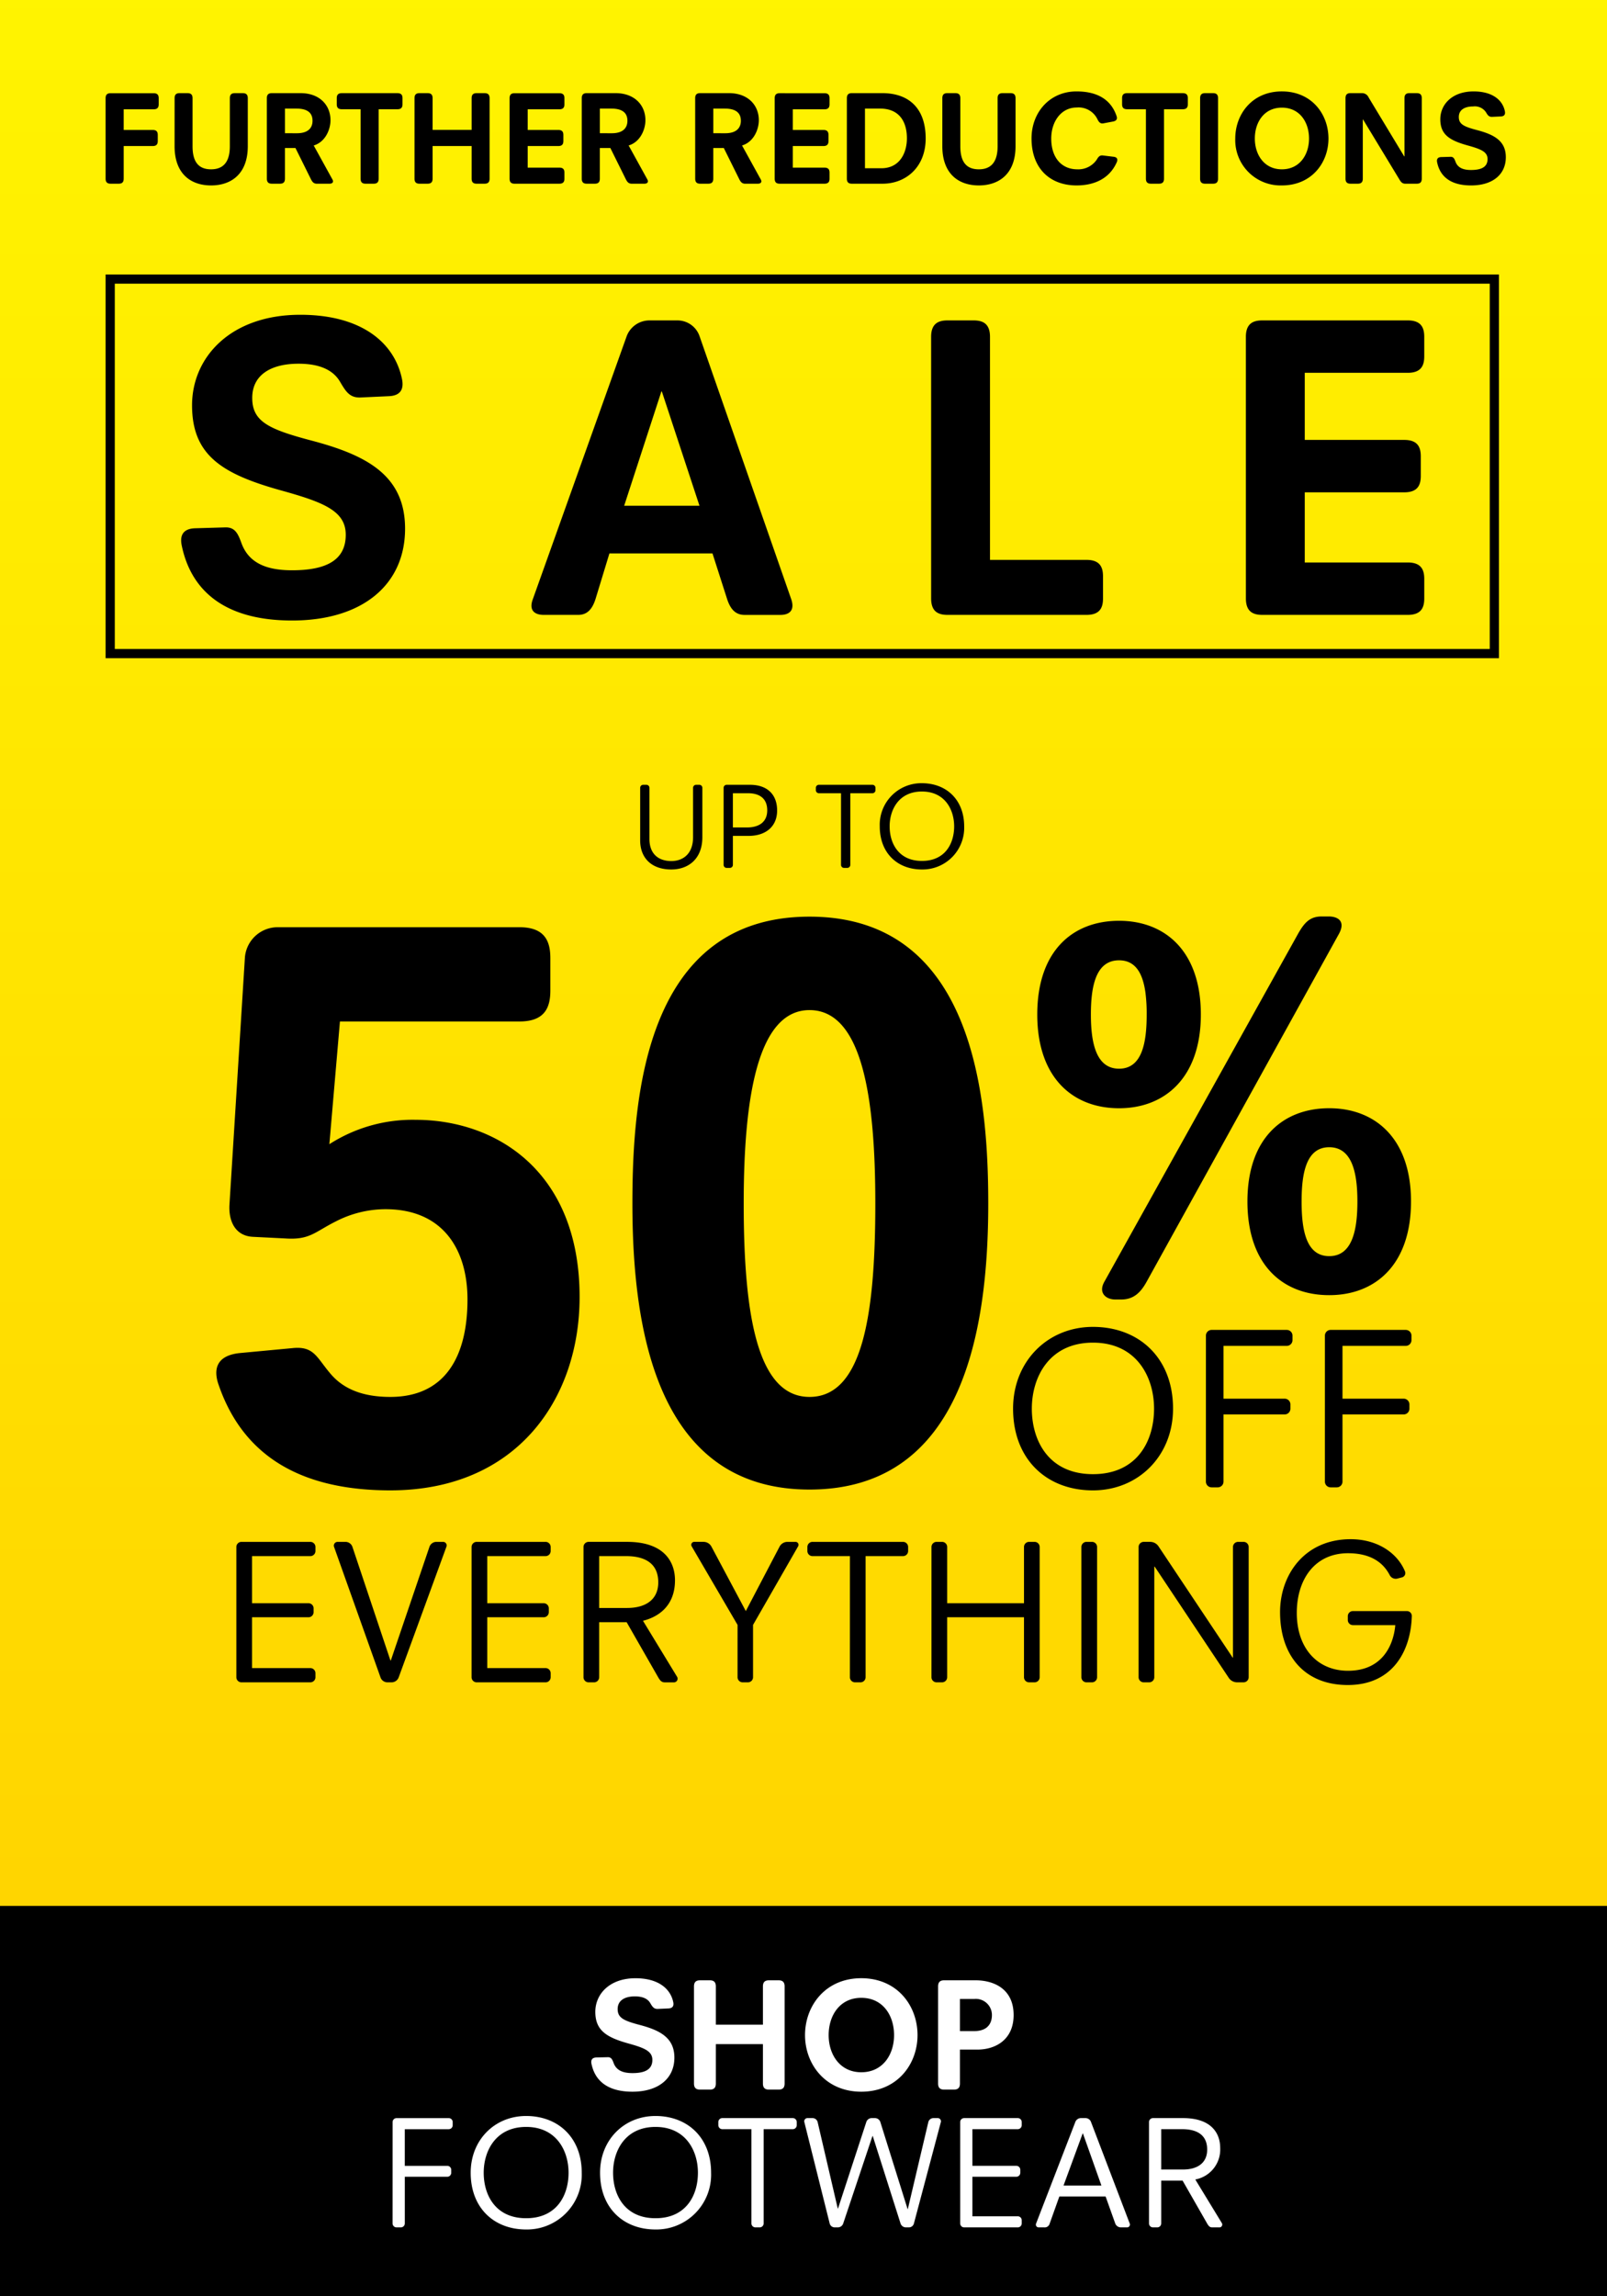 <svg xmlns="http://www.w3.org/2000/svg" xmlns:xlink="http://www.w3.org/1999/xlink" viewBox="0 0 350 500">
  <defs>
    <style>
      .cls-1 {
        clip-path: url(#clip-Footwear);
      }

      .cls-2 {
        fill: #fff;
      }

      .cls-3, .cls-5 {
        fill: none;
      }

      .cls-3 {
        stroke: #000;
        stroke-width: 2px;
      }

      .cls-4 {
        stroke: none;
      }

      .cls-6 {
        fill: url(#linear-gradient);
      }

      .cls-7 {
        filter: url(#Rectangle_721);
      }

      .cls-8 {
        filter: url(#Path_527);
      }
    </style>
    <linearGradient id="linear-gradient" x1="0.5" x2="0.5" y2="1" gradientUnits="objectBoundingBox">
      <stop offset="0" stop-color="#fff400"/>
      <stop offset="1" stop-color="#ffce00"/>
    </linearGradient>
    <filter id="Path_527" x="30.453" y="59.542" width="288.745" height="84.573" filterUnits="userSpaceOnUse">
      <feOffset dy="3" input="SourceAlpha"/>
      <feGaussianBlur stdDeviation="3" result="blur"/>
      <feFlood flood-opacity="0.161"/>
      <feComposite operator="in" in2="blur"/>
      <feComposite in="SourceGraphic"/>
    </filter>
    <filter id="Rectangle_721" x="14" y="50.773" width="321.465" height="101.546" filterUnits="userSpaceOnUse">
      <feOffset dy="3" input="SourceAlpha"/>
      <feGaussianBlur stdDeviation="3" result="blur-2"/>
      <feFlood flood-opacity="0.161"/>
      <feComposite operator="in" in2="blur-2"/>
      <feComposite in="SourceGraphic"/>
    </filter>
    <clipPath id="clip-Footwear">
      <rect width="350" height="500"/>
    </clipPath>
  </defs>
  <g id="Footwear" class="cls-1">
    <rect class="cls-6" width="350" height="500"/>
    <rect id="Rectangle_703" data-name="Rectangle 703" width="350" height="85" transform="translate(0 415)"/>
    <path id="Path_531" data-name="Path 531" class="cls-2" d="M128.818,20.365c.665,3.29,3.045,6.09,8.925,6.09,5.705,0,9.135-2.905,9.135-7.42,0-4.3-3.08-5.95-7.63-7.14-3.43-.91-4.725-1.54-4.725-3.43,0-1.855,1.5-2.765,3.745-2.765,1.785,0,2.835.56,3.36,1.47.455.77.77,1.3,1.645,1.26l2.275-.1c1.05-.035,1.225-.665,1.085-1.365-.6-2.94-3.255-5.215-8.225-5.215-5.635,0-8.75,3.43-8.75,7.315,0,4.06,2.45,5.565,7.245,6.9,3.4.945,5.18,1.645,5.18,3.57,0,2.1-1.645,2.87-4.34,2.87-2.03,0-3.5-.56-4.1-2.2-.28-.77-.525-1.3-1.33-1.26L129.9,19C128.853,19.035,128.678,19.665,128.818,20.365Zm22.33,4.305c0,1.085.6,1.33,1.33,1.33h2.1c.735,0,1.33-.245,1.33-1.33V16.1h10.255V24.67c0,1.085.6,1.33,1.33,1.33h2.065c.735,0,1.33-.245,1.33-1.33V3.53c0-1.085-.6-1.33-1.33-1.33h-2.065c-.735,0-1.33.245-1.33,1.33v8.33H155.908V3.53c0-1.085-.6-1.33-1.33-1.33h-2.1c-.735,0-1.33.245-1.33,1.33Zm24.185-10.535c0,6.335,4.445,12.32,12.25,12.32,7.84,0,12.25-5.985,12.25-12.32,0-6.405-4.41-12.39-12.25-12.39C179.778,1.745,175.333,7.73,175.333,14.135Zm5.145,0c0-4.305,2.45-8.12,7.105-8.12,4.69,0,7.14,3.815,7.14,8.12,0,4.235-2.45,8.085-7.14,8.085C182.928,22.22,180.478,18.37,180.478,14.135ZM204.313,24.67c0,1.085.6,1.33,1.33,1.33h2.1c.735,0,1.33-.245,1.33-1.33V17.285h3.815c3.78,0,7.875-2.03,7.875-7.525,0-5.845-4.515-7.56-8.26-7.56h-6.86c-.735,0-1.33.245-1.33,1.33Zm4.76-11.41v-7h3.115a3.511,3.511,0,0,1,3.85,3.5c0,1.54-.7,3.5-3.885,3.5ZM85.5,55.125A.867.867,0,0,0,86.38,56h.91a.867.867,0,0,0,.875-.875V44.975H97.4a.866.866,0,0,0,.875-.875v-.63A.866.866,0,0,0,97.4,42.6h-9.24v-7.98H97.72a.866.866,0,0,0,.875-.875v-.665a.867.867,0,0,0-.875-.875H86.38a.867.867,0,0,0-.875.875ZM102.515,44.1c0,7.665,5.075,12.355,12.075,12.355A11.935,11.935,0,0,0,126.7,44.1c0-7.63-5.11-12.355-12.11-12.355C107.73,31.745,102.515,36.96,102.515,44.1Zm2.835,0c0-4.76,2.625-9.975,9.24-9.975s9.24,5.215,9.24,9.975c0,4.9-2.555,9.905-9.24,9.905C107.94,54.005,105.35,49,105.35,44.1Zm25.34,0c0,7.665,5.075,12.355,12.075,12.355A11.935,11.935,0,0,0,154.875,44.1c0-7.63-5.11-12.355-12.11-12.355C135.905,31.745,130.69,36.96,130.69,44.1Zm2.835,0c0-4.76,2.625-9.975,9.24-9.975s9.24,5.215,9.24,9.975c0,4.9-2.555,9.905-9.24,9.905C136.115,54.005,133.525,49,133.525,44.1ZM163.66,55.125a.867.867,0,0,0,.875.875h.91a.866.866,0,0,0,.875-.875V34.615h6.335a.866.866,0,0,0,.875-.875v-.665a.866.866,0,0,0-.875-.875h-15.33a.866.866,0,0,0-.875.875v.665a.866.866,0,0,0,.875.875h6.335Zm17.045.035a1.124,1.124,0,0,0,1.085.84h.7a1.242,1.242,0,0,0,1.155-.84l6.37-19.04h.07l6.055,19.04a1.242,1.242,0,0,0,1.155.84h.665a1.124,1.124,0,0,0,1.085-.84l5.88-22.12a.7.7,0,0,0-.665-.84h-.98a1.156,1.156,0,0,0-1.085.84l-4.48,19h-.035l-5.95-19a1.242,1.242,0,0,0-1.155-.84h-.735a1.242,1.242,0,0,0-1.155.84l-6.16,18.83h-.07L178.08,33.075A1.148,1.148,0,0,0,177,32.2H175.84a.7.7,0,0,0-.665.84Zm28.42-.035A.867.867,0,0,0,210,56h11.655a.866.866,0,0,0,.875-.875V54.46a.866.866,0,0,0-.875-.875h-9.87v-8.61h9.555a.866.866,0,0,0,.875-.875v-.63a.866.866,0,0,0-.875-.875h-9.555v-7.98h9.87a.866.866,0,0,0,.875-.875v-.665a.866.866,0,0,0-.875-.875H210a.867.867,0,0,0-.875.875Zm16.52.07a.6.6,0,0,0,.56.805h1.225a1.107,1.107,0,0,0,1.19-.84l2.1-5.88H240.8l2.1,5.88a1.324,1.324,0,0,0,1.19.84h1.4a.617.617,0,0,0,.56-.84l-8.435-22.12a1.287,1.287,0,0,0-1.19-.84H235.41a1.308,1.308,0,0,0-1.19.805ZM231.63,46.9l4.165-11.34h.07L239.89,46.9Zm18.62,8.225a.867.867,0,0,0,.875.875h.91a.866.866,0,0,0,.875-.875v-9.31h4.655l5.39,9.415c.28.455.525.77,1.05.77h1.505a.62.62,0,0,0,.6-.945L260.33,45.57a6.636,6.636,0,0,0,5.425-6.86c0-3.115-1.82-6.51-8.12-6.51h-6.51a.867.867,0,0,0-.875.875ZM252.91,43.4V34.615h4.585c2.765,0,5.425.945,5.425,4.445,0,2.905-2.1,4.34-5.285,4.34Z" transform="translate(0 429)"/>
    <g class="cls-8" transform="matrix(1, 0, 0, 1, 0, 0)">
      <path id="Path_527-2" data-name="Path 527" d="M148.306,56.936c1.792,8.864,8.2,16.408,24.046,16.408,15.37,0,24.611-7.827,24.611-19.991,0-11.6-8.3-16.03-20.557-19.237-9.241-2.452-12.73-4.149-12.73-9.241,0-5,4.055-7.449,10.09-7.449,4.809,0,7.638,1.509,9.053,3.96,1.226,2.075,2.075,3.489,4.432,3.395l6.129-.283c2.829-.094,3.3-1.792,2.923-3.678-1.6-7.921-8.77-14.05-22.16-14.05-15.182,0-23.574,9.241-23.574,19.708,0,10.938,6.6,14.993,19.519,18.576,9.147,2.546,13.956,4.432,13.956,9.618,0,5.658-4.432,7.732-11.693,7.732-5.469,0-9.43-1.509-11.033-5.941-.754-2.075-1.414-3.489-3.583-3.395l-6.506.189C148.4,53.353,147.929,55.05,148.306,56.936Zm76.475,11.787c-.943,2.546.566,3.395,2.357,3.395h7.544c2.074,0,3.112-1.414,3.772-3.489l3.018-9.9h22.443l3.206,10c.66,1.98,1.7,3.395,3.772,3.395h7.827c1.792,0,3.206-.849,2.357-3.395L261.085,11.391A5.08,5.08,0,0,0,256.37,8h-6.318a5.3,5.3,0,0,0-4.809,3.395Zm19.9-20.368,8.11-24.894h.094l8.2,24.894Zm66.856,20.18c0,2.923,1.6,3.583,3.583,3.583h30.269c2.923,0,3.583-1.6,3.583-3.583V63.725c0-1.98-.66-3.583-3.583-3.583H324.358V11.579c0-2.923-1.6-3.583-3.583-3.583h-5.658c-1.98,0-3.583.66-3.583,3.583Zm68.554,0c0,2.923,1.6,3.583,3.583,3.583h31.684c2.923,0,3.583-1.6,3.583-3.583V64.291c0-1.98-.66-3.583-3.583-3.583H392.912V45.432H414.6c2.923,0,3.583-1.6,3.583-3.583V37.605c0-1.98-.66-3.583-3.583-3.583H392.912V19.406h22.443c2.923,0,3.583-1.6,3.583-3.583V11.579c0-1.98-.66-3.583-3.583-3.583H383.671c-1.98,0-3.583.66-3.583,3.583Z" transform="translate(-108.74 58.77)"/>
    </g>
    <g class="cls-7" transform="matrix(1, 0, 0, 1, 0, 0)">
      <g id="Rectangle_721-2" data-name="Rectangle 721" class="cls-3" transform="translate(23 56.77)">
        <rect class="cls-4" width="303.464" height="83.546"/>
        <rect class="cls-5" x="1" y="1" width="301.464" height="81.546"/>
      </g>
    </g>
    <path id="Path_27" data-name="Path 27" d="M1.14,18.938c0,11.042,7.311,17.8,17.394,17.8,9.882,0,17.445-7.512,17.445-17.8,0-10.991-7.361-17.8-17.445-17.8C8.652,1.14,1.14,8.652,1.14,18.938Zm4.084,0c0-6.857,3.781-14.369,13.31-14.369s13.31,7.512,13.31,14.369c0,7.059-3.681,14.268-13.31,14.268C8.955,33.206,5.224,26,5.224,18.938ZM43.138,34.819a1.248,1.248,0,0,0,1.26,1.26H45.71a1.248,1.248,0,0,0,1.26-1.26V20.2h13.31a1.248,1.248,0,0,0,1.26-1.26V18.03a1.248,1.248,0,0,0-1.26-1.26H46.97V5.274H60.734a1.248,1.248,0,0,0,1.26-1.26V3.056a1.248,1.248,0,0,0-1.26-1.26H44.4a1.248,1.248,0,0,0-1.26,1.26Zm25.915,0a1.248,1.248,0,0,0,1.26,1.26h1.311a1.248,1.248,0,0,0,1.26-1.26V20.2H86.2a1.248,1.248,0,0,0,1.26-1.26V18.03a1.248,1.248,0,0,0-1.26-1.26H72.885V5.274H86.649a1.248,1.248,0,0,0,1.26-1.26V3.056a1.248,1.248,0,0,0-1.26-1.26H70.314a1.248,1.248,0,0,0-1.26,1.26Z" transform="translate(219.506 287.784)"/>
    <path id="Path_420" data-name="Path 420" d="M33.569,122.539c5.662,16.279,19.11,22.826,37.336,22.826,27.6,0,41.229-19.995,41.229-42.113,0-27.25-18.049-38.574-35.743-38.574a33.5,33.5,0,0,0-18.756,5.308l2.3-26.719H99.039c5.485,0,6.724-3.008,6.724-6.724V29.465c0-3.716-1.239-6.724-6.724-6.724H46.309a7.153,7.153,0,0,0-7.078,6.724L35.869,83.257c-.177,3.716,1.416,6.724,5.131,6.9l7.078.354c5.308.354,6.37-1.416,10.971-3.716a23.716,23.716,0,0,1,10.794-2.654c12.74,0,17.872,9.024,17.872,19.641,0,12.563-4.954,21.234-16.81,21.234-6.37,0-10.44-1.946-13.094-5.131-3.008-3.539-3.539-6.016-8.316-5.485L38.17,115.461C32.861,115.992,32.33,119.177,33.569,122.539Zm128.64,22.649c33.62,0,38.928-35.212,38.928-62.285,0-23.711-3.362-62.462-38.928-62.462S123.635,59.192,123.635,82.9C123.635,109.976,128.766,145.188,162.209,145.188Zm0-20.172c-11.325,0-14.333-17.695-14.333-42.113,0-23,3.008-42.113,14.333-42.113,11.5,0,14.333,19.11,14.333,42.113C176.542,107.322,173.711,125.016,162.209,125.016Z" transform="translate(14.101 179.155)"/>
    <path id="Path_422" data-name="Path 422" d="M450.678,101.862c-1.416,2.477.354,3.893,2.359,3.893h1.3c2.713,0,4.247-1.534,5.545-3.893l41.88-75.738c1.534-2.831-.354-3.775-2.241-3.775h-1.534c-2.6,0-3.775,1.416-5.073,3.657Zm3.185-37.751c10.028,0,17.814-6.724,17.814-20.409,0-13.8-7.786-20.409-17.814-20.409-10.146,0-17.814,6.606-17.814,20.409C436.049,57.387,443.717,64.111,453.863,64.111Zm0-8.612c-5.073,0-6.135-5.781-6.135-11.8,0-6.135,1.062-11.8,6.135-11.8,3.663,0,5.173,2.952,5.742,6.993a35.547,35.547,0,0,1,.275,4.8C459.88,49.719,458.936,55.5,453.863,55.5Zm27.959,28.9c0,13.8,7.668,20.409,17.814,20.409,10.028,0,17.814-6.606,17.814-20.409,0-13.685-7.786-20.291-17.814-20.291C489.491,64.111,481.823,70.718,481.823,84.4Zm11.8,0c0-6.017.944-11.8,6.017-11.8s6.135,5.781,6.135,11.8c0,6.135-1.062,11.915-6.135,11.915S493.62,90.537,493.62,84.4Z" transform="translate(-210.136 177.204)"/>
    <path id="Path_529" data-name="Path 529" d="M9.232,35.824a1.114,1.114,0,0,0,1.124,1.124H25.334a1.114,1.114,0,0,0,1.124-1.124v-.855a1.114,1.114,0,0,0-1.124-1.124H12.651V22.78H24.93a1.114,1.114,0,0,0,1.124-1.124v-.81a1.114,1.114,0,0,0-1.124-1.124H12.651V9.467H25.334a1.114,1.114,0,0,0,1.124-1.124V7.488a1.114,1.114,0,0,0-1.124-1.124H10.357A1.114,1.114,0,0,0,9.232,7.488Zm31.394.045a1.6,1.6,0,0,0,1.484,1.079h.945a1.654,1.654,0,0,0,1.529-1.079L54.975,7.443a.775.775,0,0,0-.72-1.079H52.771a1.6,1.6,0,0,0-1.484,1.079L42.876,32.181h-.09L34.51,7.443a1.6,1.6,0,0,0-1.484-1.079H31.271a.817.817,0,0,0-.765,1.079Zm19.835-.045a1.114,1.114,0,0,0,1.124,1.124H76.564a1.114,1.114,0,0,0,1.124-1.124v-.855a1.114,1.114,0,0,0-1.124-1.124H63.88V22.78H76.159a1.114,1.114,0,0,0,1.124-1.124v-.81a1.114,1.114,0,0,0-1.124-1.124H63.88V9.467H76.564a1.114,1.114,0,0,0,1.124-1.124V7.488a1.114,1.114,0,0,0-1.124-1.124H61.586a1.114,1.114,0,0,0-1.124,1.124Zm24.378,0a1.114,1.114,0,0,0,1.124,1.124h1.169a1.114,1.114,0,0,0,1.124-1.124V23.86H94.24l6.927,12.1c.36.585.675.99,1.349.99h1.934a.8.8,0,0,0,.765-1.214L97.793,23.545c3.418-.855,6.971-3.283,6.971-8.816,0-4-2.339-8.366-10.435-8.366H85.964A1.114,1.114,0,0,0,84.84,7.488Zm3.418-15.067V9.467H94.15c3.553,0,6.971,1.214,6.971,5.712,0,3.733-2.7,5.577-6.792,5.577Zm30.135,15.067a1.114,1.114,0,0,0,1.124,1.124h1.124a1.114,1.114,0,0,0,1.124-1.124V24.445l9.805-17.091a.644.644,0,0,0-.54-.99h-1.8a1.949,1.949,0,0,0-1.664.99l-7.376,14.078L112.681,7.353a1.949,1.949,0,0,0-1.664-.99h-2.069a.644.644,0,0,0-.54.99l9.985,17.091Zm24.468,0a1.114,1.114,0,0,0,1.124,1.124h1.169a1.114,1.114,0,0,0,1.124-1.124V9.467h8.141a1.114,1.114,0,0,0,1.124-1.124V7.488a1.114,1.114,0,0,0-1.124-1.124h-19.7A1.114,1.114,0,0,0,133.6,7.488v.855a1.114,1.114,0,0,0,1.124,1.124h8.141Zm17.766,0a1.114,1.114,0,0,0,1.124,1.124h1.169a1.114,1.114,0,0,0,1.124-1.124V22.78h16.732V35.824a1.114,1.114,0,0,0,1.124,1.124h1.169a1.114,1.114,0,0,0,1.124-1.124V7.488a1.114,1.114,0,0,0-1.124-1.124H181.9a1.114,1.114,0,0,0-1.124,1.124V19.722H164.045V7.488a1.114,1.114,0,0,0-1.124-1.124h-1.169a1.114,1.114,0,0,0-1.124,1.124Zm32.654,0a1.114,1.114,0,0,0,1.124,1.124h1.169a1.114,1.114,0,0,0,1.124-1.124V7.488a1.114,1.114,0,0,0-1.124-1.124H194.4a1.114,1.114,0,0,0-1.124,1.124Zm12.459,0a1.114,1.114,0,0,0,1.124,1.124h1.169a1.114,1.114,0,0,0,1.124-1.124V11.761h.09L225.394,36a2.178,2.178,0,0,0,1.754.945h1.439a1.114,1.114,0,0,0,1.124-1.124V7.488a1.114,1.114,0,0,0-1.124-1.124h-1.169a1.114,1.114,0,0,0-1.124,1.124V31.6h-.045L210.057,7.308a2.178,2.178,0,0,0-1.754-.945h-1.439a1.114,1.114,0,0,0-1.124,1.124Zm30.81-14.168c0,9.355,5.217,15.877,14.753,15.877,9.715,0,13.718-7.331,13.943-15.022a1.066,1.066,0,0,0-1.079-1.079H252.425a1.114,1.114,0,0,0-1.124,1.124v.81a1.114,1.114,0,0,0,1.124,1.124h9.22c-.36,4.138-2.654,9.94-10.3,9.94-6.612,0-11.154-4.858-11.154-12.594,0-7.286,3.913-13,11.154-13,5.307,0,7.826,2.339,9.085,4.768a1.48,1.48,0,0,0,1.619.765l1.034-.27a.964.964,0,0,0,.675-1.3c-1.619-3.958-5.937-7.016-11.829-7.016C241.856,5.779,236.548,13.56,236.548,21.656Z" transform="translate(42.246 329.37)"/>
    <path id="Path_528" data-name="Path 528" d="M1.78,13.593c0,3.725,2.368,6.333,6.785,6.333,3.672,0,6.759-2.262,6.759-7.025V2.151a.659.659,0,0,0-.665-.665h-.692a.659.659,0,0,0-.665.665V12.875c0,3.7-2.235,5.216-4.737,5.216C5.8,18.09,3.8,16.574,3.8,13.274V2.151a.659.659,0,0,0-.665-.665H2.445a.659.659,0,0,0-.665.665Zm18.174,5.322a.659.659,0,0,0,.665.665h.692a.659.659,0,0,0,.665-.665V12.609h3.433c3.619,0,6.2-1.943,6.2-5.535,0-3.512-2.182-5.588-5.907-5.588H20.62a.659.659,0,0,0-.665.665Zm2.022-8.143V3.322h3.3c2.448,0,4.178,1.091,4.178,3.725,0,2.741-2.049,3.725-4.364,3.725Zm23.55,8.143a.659.659,0,0,0,.665.665h.692a.659.659,0,0,0,.665-.665V3.322h4.816a.659.659,0,0,0,.665-.665V2.151a.659.659,0,0,0-.665-.665H40.71a.659.659,0,0,0-.665.665v.506a.659.659,0,0,0,.665.665h4.816Zm8.435-8.382c0,5.828,3.858,9.393,9.18,9.393a9.074,9.074,0,0,0,9.207-9.393c0-5.8-3.885-9.393-9.207-9.393A9.052,9.052,0,0,0,53.962,10.533Zm2.155,0c0-3.619,2-7.584,7.025-7.584s7.025,3.965,7.025,7.584c0,3.725-1.943,7.531-7.025,7.531C58.086,18.064,56.117,14.259,56.117,10.533Z" transform="translate(137.646 169.399)"/>
    <path id="Path_545" data-name="Path 545" d="M-152.076-1.1c0,.9.493,1.1,1.1,1.1h1.74c.609,0,1.1-.2,1.1-1.1v-7.1h6.322c.9,0,1.1-.493,1.1-1.1v-1.305c0-.609-.2-1.1-1.1-1.1h-6.322v-4.495h6.525c.9,0,1.1-.493,1.1-1.1v-1.305c0-.609-.2-1.1-1.1-1.1h-9.367c-.609,0-1.1.2-1.1,1.1Zm15.022-7.076c0,6.148,3.654,8.555,7.946,8.555s8-2.407,8-8.555v-10.44c0-.9-.493-1.1-1.1-1.1h-1.711c-.609,0-1.1.2-1.1,1.1V-8.149c0,3.277-1.305,5.017-4.089,5.017-2.813,0-4.031-1.74-4.031-5.017V-18.618c0-.9-.493-1.1-1.1-1.1h-1.711c-.609,0-1.1.2-1.1,1.1Zm20.1,7.076c0,.9.493,1.1,1.1,1.1h1.74c.609,0,1.1-.2,1.1-1.1v-6.67h2.291l3.364,6.786c.29.58.609.986,1.276.986h2.755c.58,0,.783-.261.783-.522a.962.962,0,0,0-.145-.435l-4.06-7.366c2.523-.754,3.654-3.451,3.654-5.51,0-3.248-2.349-5.887-6.5-5.887h-6.264c-.609,0-1.1.2-1.1,1.1Zm3.944-9.889v-5.365h2.494c2.784,0,3.509,1.247,3.509,2.668,0,1.276-.7,2.7-3.393,2.7ZM-96.541-1.1c0,.9.493,1.1,1.1,1.1h1.74c.609,0,1.1-.2,1.1-1.1V-16.211h4.089c.9,0,1.1-.493,1.1-1.1v-1.305c0-.609-.2-1.1-1.1-1.1H-100.63c-.9,0-1.1.493-1.1,1.1v1.305c0,.609.2,1.1,1.1,1.1h4.089Zm11.745,0c0,.9.493,1.1,1.1,1.1h1.74c.609,0,1.1-.2,1.1-1.1v-7.1h8.5v7.1c0,.9.493,1.1,1.1,1.1h1.711c.609,0,1.1-.2,1.1-1.1V-18.618c0-.9-.493-1.1-1.1-1.1h-1.711c-.609,0-1.1.2-1.1,1.1v6.9h-8.5v-6.9c0-.9-.493-1.1-1.1-1.1h-1.74c-.609,0-1.1.2-1.1,1.1Zm20.706,0c0,.9.493,1.1,1.1,1.1h9.744c.9,0,1.1-.493,1.1-1.1v-1.3c0-.609-.2-1.1-1.1-1.1h-6.9v-4.7h6.67c.9,0,1.1-.493,1.1-1.1v-1.305c0-.609-.2-1.1-1.1-1.1h-6.67v-4.495h6.9c.9,0,1.1-.493,1.1-1.1v-1.305c0-.609-.2-1.1-1.1-1.1h-9.744c-.609,0-1.1.2-1.1,1.1Zm15.718,0c0,.9.493,1.1,1.1,1.1h1.74c.609,0,1.1-.2,1.1-1.1v-6.67h2.291l3.364,6.786c.29.58.609.986,1.276.986h2.755c.58,0,.783-.261.783-.522A.962.962,0,0,0-34.1-.957l-4.06-7.366c2.523-.754,3.654-3.451,3.654-5.51,0-3.248-2.349-5.887-6.5-5.887H-47.27c-.609,0-1.1.2-1.1,1.1Zm3.944-9.889v-5.365h2.494c2.784,0,3.509,1.247,3.509,2.668,0,1.276-.7,2.7-3.393,2.7ZM-23.664-1.1c0,.9.493,1.1,1.1,1.1h1.74c.609,0,1.1-.2,1.1-1.1v-6.67h2.291l3.364,6.786c.29.58.609.986,1.276.986h2.755c.58,0,.783-.261.783-.522A.961.961,0,0,0-9.4-.957l-4.06-7.366c2.523-.754,3.654-3.451,3.654-5.51,0-3.248-2.349-5.887-6.5-5.887h-6.264c-.609,0-1.1.2-1.1,1.1Zm3.944-9.889v-5.365h2.494c2.784,0,3.509,1.247,3.509,2.668,0,1.276-.7,2.7-3.393,2.7ZM-6.351-1.1c0,.9.493,1.1,1.1,1.1H4.495c.9,0,1.1-.493,1.1-1.1v-1.3c0-.609-.2-1.1-1.1-1.1h-6.9v-4.7h6.67c.9,0,1.1-.493,1.1-1.1v-1.305c0-.609-.2-1.1-1.1-1.1h-6.67v-4.495h6.9c.9,0,1.1-.493,1.1-1.1v-1.305c0-.609-.2-1.1-1.1-1.1H-5.249c-.609,0-1.1.2-1.1,1.1Zm15.718,0c0,.9.493,1.1,1.1,1.1h6.7c5.017,0,9.367-3.567,9.367-9.86,0-6.38-3.48-9.86-9.483-9.86H10.469c-.609,0-1.1.2-1.1,1.1Zm3.944-2.262V-16.356h3.277c4.437,0,5.858,3.161,5.858,6.467,0,3.1-1.508,6.525-5.568,6.525ZM30.16-8.178c0,6.148,3.654,8.555,7.946,8.555s8-2.407,8-8.555v-10.44c0-.9-.493-1.1-1.1-1.1H43.3c-.609,0-1.1.2-1.1,1.1V-8.149c0,3.277-1.305,5.017-4.089,5.017-2.813,0-4.031-1.74-4.031-5.017V-18.618c0-.9-.493-1.1-1.1-1.1H31.262c-.609,0-1.1.2-1.1,1.1ZM49.59-9.86c0,6.612,4.089,10.237,9.8,10.237,3.915,0,7.192-1.508,8.758-5.046.232-.522.2-1.073-.638-1.189l-2.378-.29c-.667-.087-.986.29-1.334.9a4.844,4.844,0,0,1-4.234,2.117c-3.422,0-5.684-2.523-5.684-6.7,0-3.683,2.146-6.757,5.539-6.757a4.559,4.559,0,0,1,4.524,2.552c.29.609.638,1.015,1.276.9l2.146-.406c.87-.174.928-.7.725-1.247-1.334-3.857-4.611-5.307-8.7-5.307C53.592-20.1,49.59-15.573,49.59-9.86ZM74.5-1.1c0,.9.493,1.1,1.1,1.1h1.74c.609,0,1.1-.2,1.1-1.1V-16.211h4.089c.9,0,1.1-.493,1.1-1.1v-1.305c0-.609-.2-1.1-1.1-1.1H70.412c-.9,0-1.1.493-1.1,1.1v1.305c0,.609.2,1.1,1.1,1.1H74.5Zm11.8,0c0,.9.493,1.1,1.1,1.1h1.711c.609,0,1.1-.2,1.1-1.1V-18.618c0-.9-.493-1.1-1.1-1.1H87.406c-.609,0-1.1.2-1.1,1.1ZM93.96-9.831A9.878,9.878,0,0,0,104.11.377c6.5,0,10.15-4.959,10.15-10.208,0-5.307-3.654-10.266-10.15-10.266C97.643-20.1,93.96-15.138,93.96-9.831Zm4.263,0c0-3.567,2.03-6.728,5.887-6.728,3.886,0,5.916,3.161,5.916,6.728,0,3.509-2.03,6.7-5.916,6.7C100.253-3.132,98.223-6.322,98.223-9.831ZM117.972-1.1c0,.9.493,1.1,1.1,1.1h1.566c.609,0,1.1-.2,1.1-1.1V-13.978h.058L129.688-.957c.348.58.638.957,1.3.957h2.494c.609,0,1.1-.2,1.1-1.1V-18.618c0-.9-.493-1.1-1.1-1.1h-1.566c-.609,0-1.1.2-1.1,1.1V-5.945h-.058l-7.743-12.818a1.567,1.567,0,0,0-1.392-.957h-2.552c-.609,0-1.1.2-1.1,1.1Zm19.952-3.567c.551,2.726,2.523,5.046,7.395,5.046,4.727,0,7.569-2.407,7.569-6.148,0-3.567-2.552-4.93-6.322-5.916-2.842-.754-3.915-1.276-3.915-2.842,0-1.537,1.247-2.291,3.1-2.291a2.921,2.921,0,0,1,2.784,1.218c.377.638.638,1.073,1.363,1.044l1.885-.087c.87-.029,1.015-.551.9-1.131-.493-2.436-2.7-4.321-6.815-4.321-4.669,0-7.25,2.842-7.25,6.061,0,3.364,2.03,4.611,6,5.713,2.813.783,4.292,1.363,4.292,2.958,0,1.74-1.363,2.378-3.6,2.378-1.682,0-2.9-.464-3.393-1.827-.232-.638-.435-1.073-1.1-1.044l-2,.058C137.953-5.771,137.808-5.249,137.924-4.669Z" transform="translate(175.076 40)"/>
  </g>
</svg>
